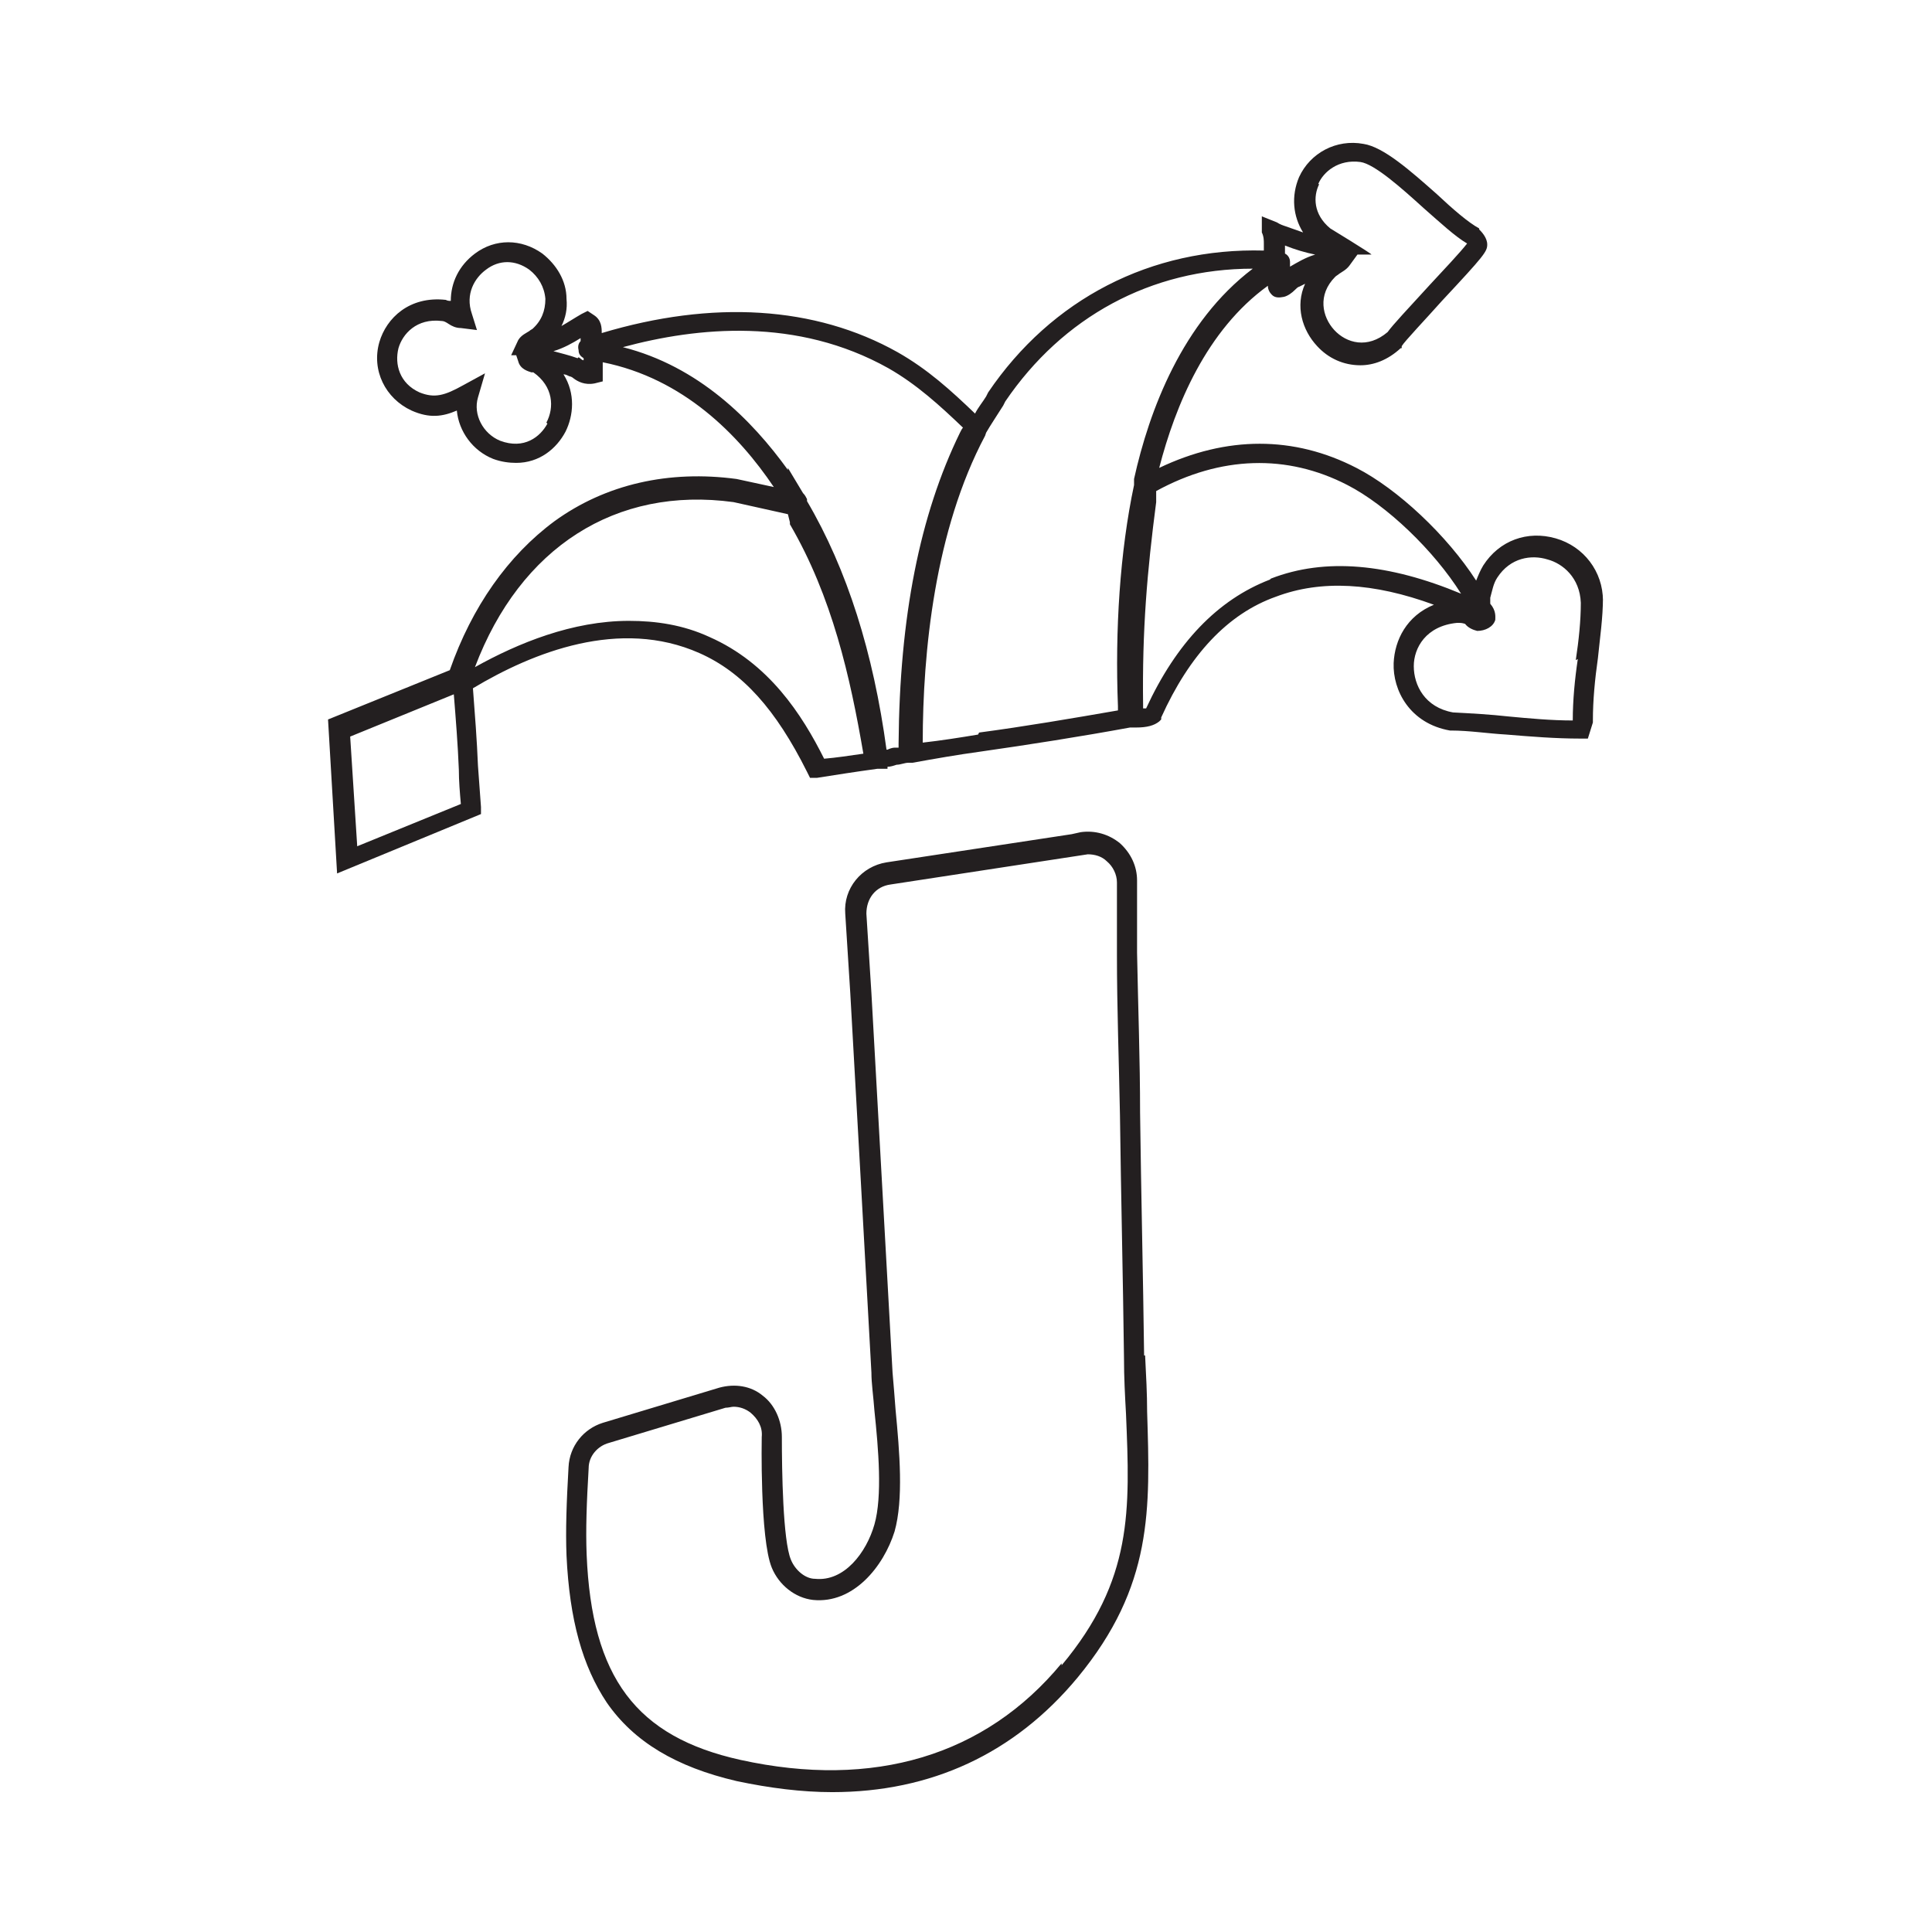 <?xml version="1.0" encoding="UTF-8"?>
<svg id="Layer_1" xmlns="http://www.w3.org/2000/svg" version="1.1" viewBox="0 0 192 192">
  <!-- Generator: Adobe Illustrator 29.0.0, SVG Export Plug-In . SVG Version: 2.1.0 Build 186)  -->
  <defs>
    <style>
      .st0 {
        fill: #231f20;
      }
    </style>
  </defs>
  <path class="st0" d="M113.7,134.7c-.1-8-.3-16.2-.4-24.1,0-5.3-.2-10.6-.3-15.9,0-.3,0-1,0-1.8,0-1.5,0-3.5,0-5.4,0-1.4-.6-2.7-1.7-3.7-1.1-.9-2.5-1.3-3.9-1.1l-.9.2-18.4,2.8c-2.5.4-4.3,2.6-4.1,5.1l.5,7.9c.7,12.3,1.4,25.1,2.1,37.7,0,1.1.2,2.4.3,3.8.4,3.8.8,8.5,0,11.3-.8,2.8-3,5.7-5.9,5.4-1,0-2-.9-2.4-1.9-.8-1.9-.9-8.9-.9-12.2h0c0-1.6-.7-3.2-1.9-4.1-1.2-1-2.8-1.2-4.3-.8l-11.6,3.5c-1.9.6-3.3,2.3-3.4,4.4-.2,3.5-.3,6.3-.2,8.8.3,6.4,1.6,11,4,14.6,2.7,3.9,6.9,6.4,12.9,7.8,3.3.7,6.5,1.1,9.5,1.1,9.8,0,18.1-3.8,24.4-11.4,7.5-9.1,7.2-16.7,6.9-26.4,0-1.8-.1-3.6-.2-5.6ZM105.5,165.3c-7.6,9.2-18.7,12.5-31.9,9.6-10.4-2.3-14.8-8.2-15.3-20.4-.1-2.5,0-5.2.2-8.6,0-1.2.9-2.2,2-2.5l11.6-3.5c.3,0,.6-.1.8-.1.6,0,1.2.2,1.7.6.7.6,1.2,1.4,1.1,2.4h0s0,0,0,0c0,0-.2,10.1,1,13,.7,1.7,2.3,3,4.1,3.2,4,.4,7-3.3,8.1-6.8.9-3.2.5-7.9.1-12.1-.1-1.3-.2-2.6-.3-3.7-.7-12.5-1.4-25.3-2.1-37.7l-.5-7.9c0-1.5.9-2.7,2.4-2.9l19.6-3c.7,0,1.4.2,1.9.7.6.5,1,1.3,1,2.1,0,1.8,0,3.8,0,5.3,0,.9,0,1.6,0,1.9,0,5.3.2,10.6.3,15.9.1,7.9.3,16.1.4,24.1,0,2,.1,3.8.2,5.6.4,9.6.7,16.5-6.4,25Z"/>
  <path class="st0" d="M159.3,59.7c0-2.9-1.9-5.4-4.7-6.2-2.8-.8-5.6.2-7.2,2.7-.3.5-.5,1-.7,1.5-2.9-4.5-7.8-9.1-11.9-11.2-6.2-3.2-12.9-3.2-19.6,0,1.6-6.2,4.7-13.7,10.8-18.1,0,.4.2.7.4.9.3.3.7.3,1.2.2.4-.1.8-.4,1.1-.7.1-.1.3-.3.4-.3.2-.1.4-.2.6-.3-1,2.2-.3,4.6,1.2,6.2,1.1,1.2,2.6,1.9,4.3,1.9,1.3,0,2.7-.5,4-1.7h.1c0-.1,0-.2,0-.2.3-.5,2.4-2.7,4-4.5,4.2-4.5,4.5-4.9,4.5-5.6s-.6-1.3-.8-1.5h0c0,0,0-.1,0-.1-1.1-.6-2.6-1.9-4.2-3.4-2.6-2.3-5.3-4.7-7.3-5-2.7-.5-5.3.9-6.4,3.3-.8,1.9-.6,3.9.4,5.5-.6-.2-1.1-.4-1.7-.6-.3-.1-.6-.2-.9-.4l-1.5-.6v1.6c.2.4.2.8.2,1.1,0,.2,0,.5,0,.7-11.2-.3-21.1,4.8-27.4,14.1l-.2.4c-.3.5-.8,1.1-1.1,1.7-2.4-2.3-4.7-4.4-7.7-6.1-8.2-4.6-18.4-5.2-29.4-1.9,0-.5,0-1.3-.8-1.8l-.6-.4-.6.3c-.7.4-1.3.8-2,1.2.4-.8.6-1.7.5-2.7,0-1.8-1-3.4-2.4-4.5-2.1-1.5-4.7-1.5-6.7,0-1.6,1.2-2.4,2.9-2.4,4.7-.2,0-.3,0-.5-.1-3.6-.4-5.9,1.8-6.6,4.2-.8,2.8.6,5.6,3.2,6.8,1.8.8,3.1.6,4.5,0,.2,2.1,1.6,4,3.6,4.8.8.3,1.6.4,2.3.4,2.3,0,4-1.4,4.9-3.1.8-1.6,1-3.8-.2-5.7.2,0,.4.1.6.2.1,0,.3.1.4.2.4.3,1.1.7,2.1.5l.8-.2v-.9c0-.3,0-.7,0-1,0,0,0,0,0,0,8,1.6,13.5,7.2,17,12.4l-3.7-.8h0c-6.7-.9-13,.5-18.1,4.2-4.6,3.4-8.2,8.5-10.4,14.8l-12.1,4.9.9,15.3,14.3-5.9v-.7c-.1-1.4-.2-2.8-.3-4.1-.1-2.5-.3-5.1-.5-7.7,6-3.6,14.6-7,22.5-3.5,4.3,1.9,7.6,5.6,10.7,11.8l.3.6h.7c1.9-.3,3.8-.6,6-.9h1c0-.1,0-.2,0-.2.3,0,.6-.1.9-.2.4,0,.8-.2,1.2-.2h.4c2.2-.4,4.5-.8,6.7-1.1,4.9-.7,10-1.5,14.9-2.4h0c.1,0,.4,0,.6,0,1.1,0,1.8-.2,2.3-.6l.2-.2v-.2c2.8-6.2,6.6-10.3,11.4-12,4.5-1.7,9.7-1.4,15.7.8-2.7,1.1-3.9,3.5-4,5.8-.1,2.7,1.6,6,5.6,6.7h.1c1.8,0,3.7.3,5.5.4,2.4.2,4.9.4,7.3.4h.8s.5-1.6.5-1.6v-.2c0-2,.2-4.1.5-6.2.2-2,.5-4,.5-6ZM131,18.3c.5-1.2,2-2.5,4.2-2.2,1.4.2,4.1,2.6,6.3,4.6,1.6,1.4,3.1,2.8,4.3,3.5-.7.9-2.4,2.7-3.7,4.1-2.2,2.4-3.7,4-4.2,4.7-2,1.7-4.1,1.1-5.3-.2-1.2-1.3-1.7-3.5.1-5.3.1-.1.3-.2.4-.3.3-.2.7-.4,1-.8l.8-1.1h1.4c0-.1-4.1-2.6-4.1-2.6-1.7-1.4-1.7-3.2-1.1-4.4ZM130.7,25.3c-1,.3-1.8.8-2.5,1.2,0-.2,0-.4,0-.5,0-.2-.1-.6-.5-.8,0-.3,0-.5,0-.8,1,.4,2,.7,3,.9ZM54.4,42.1c-.7,1.3-2.3,2.6-4.7,1.7-1.7-.7-2.7-2.6-2.2-4.3l.7-2.4-2.2,1.2c-1.8,1-2.8,1.3-4.3.7-2-.9-2.5-2.8-2.1-4.4.4-1.4,1.8-3,4.3-2.7.2,0,.4.1.7.3.3.2.7.4,1.2.4l1.6.2-.5-1.6c-.7-2,.3-3.6,1.4-4.4,1.3-1,2.9-1,4.3,0,.9.7,1.5,1.7,1.6,2.9,0,1.2-.4,2.2-1.3,3,0,0-.2.1-.3.2-.3.2-.8.4-1.1.9l-.7,1.5h.5s.2.6.2.6c.2.8,1,1,1.3,1.1,0,0,.2,0,.2,0,2,1.4,2.1,3.5,1.3,5ZM57.4,35.6c-.8-.3-1.7-.5-2.4-.7,1-.3,1.9-.8,2.7-1.3,0,0,0,.2,0,.3,0,0,0,0,0,0-.2.2-.3.5-.2.9,0,.4.2.6.5.8,0,0,0,.2,0,.2-.2,0-.3-.2-.5-.3ZM35.5,84.1l-.7-10.9,10.3-4.2c.2,2.5.4,5,.5,7.5,0,1.1.1,2.3.2,3.4l-10.3,4.2ZM70.5,63.3c-2.6-1.2-5.3-1.6-8-1.6-5.6,0-11,2.2-15.3,4.6,4.5-11.9,14-18,25.7-16.4l5.4,1.2.2.8v.2c4.2,7.2,6,15.2,7.3,22.8-1.4.2-2.7.4-3.9.5-2.2-4.4-5.5-9.5-11.4-12.1ZM88.1,74.5c-1.3-9.6-3.9-17.9-7.9-24.7h0s0-.2,0-.2c-.1-.2-.2-.4-.4-.6l-1.5-2.5v.2c-3.6-5-8.9-10.3-16.4-12.2,7.4-2,17.3-3,26.4,2.1,2.8,1.6,5.1,3.7,7.4,5.9-.1.1-.2.3-.3.5-4,8.2-6,18.3-6.1,30.9,0,.1,0,.3,0,.4-.1,0-.3,0-.4,0-.2,0-.5.1-.7.2ZM97.2,73c-1.8.3-3.7.6-5.5.8,0-9,1.2-21.1,6.2-30.5h0s.1-.3.1-.3c.4-.7,1.2-1.9,1.7-2.7l.2-.4c5.7-8.4,14.5-13.2,24.6-13.2-7,5.3-10.3,14.1-11.8,20.9h0s0,.4,0,.4c0,0,0,0,0,0v.2s0,0,0,0c-1.4,6.6-1.9,14.4-1.6,22,0,.1,0,.3,0,.4-4.6.8-9.3,1.6-13.8,2.2ZM126.2,57.6c-5.2,2-9.3,6.3-12.3,12.8,0,0-.2,0-.3,0,0,0,0-.2,0-.3-.1-7.5.4-13.3,1.3-20.2,0-.4,0-.7,0-1.1,6.4-3.5,13-3.7,19-.6,3.9,2,8.6,6.5,11.3,10.8-7.2-3-13.5-3.6-18.9-1.5ZM156.8,65.5c-.3,2-.5,4.1-.5,6.1-2.1,0-4.3-.2-6.4-.4-1.8-.2-3.6-.3-5.5-.4-2.8-.5-3.9-2.7-3.9-4.6,0-1.8,1.2-4,4.3-4.3,0,0,.1,0,.2,0,.1,0,.3,0,.6.1.3.4.8.6,1.2.7.8,0,1.6-.4,1.8-1.1,0,0,0,0,0,0h0s0,0,0,0c0-.3.1-.9-.5-1.6v-.2c.1,0,0,0,0,0,0-.1,0-.3,0-.4.2-.7.3-1.4.7-2,1.3-2,3.4-2.3,5-1.8,1.5.4,3.2,1.8,3.3,4.3,0,1.8-.2,3.7-.5,5.7Z"/>
</svg>